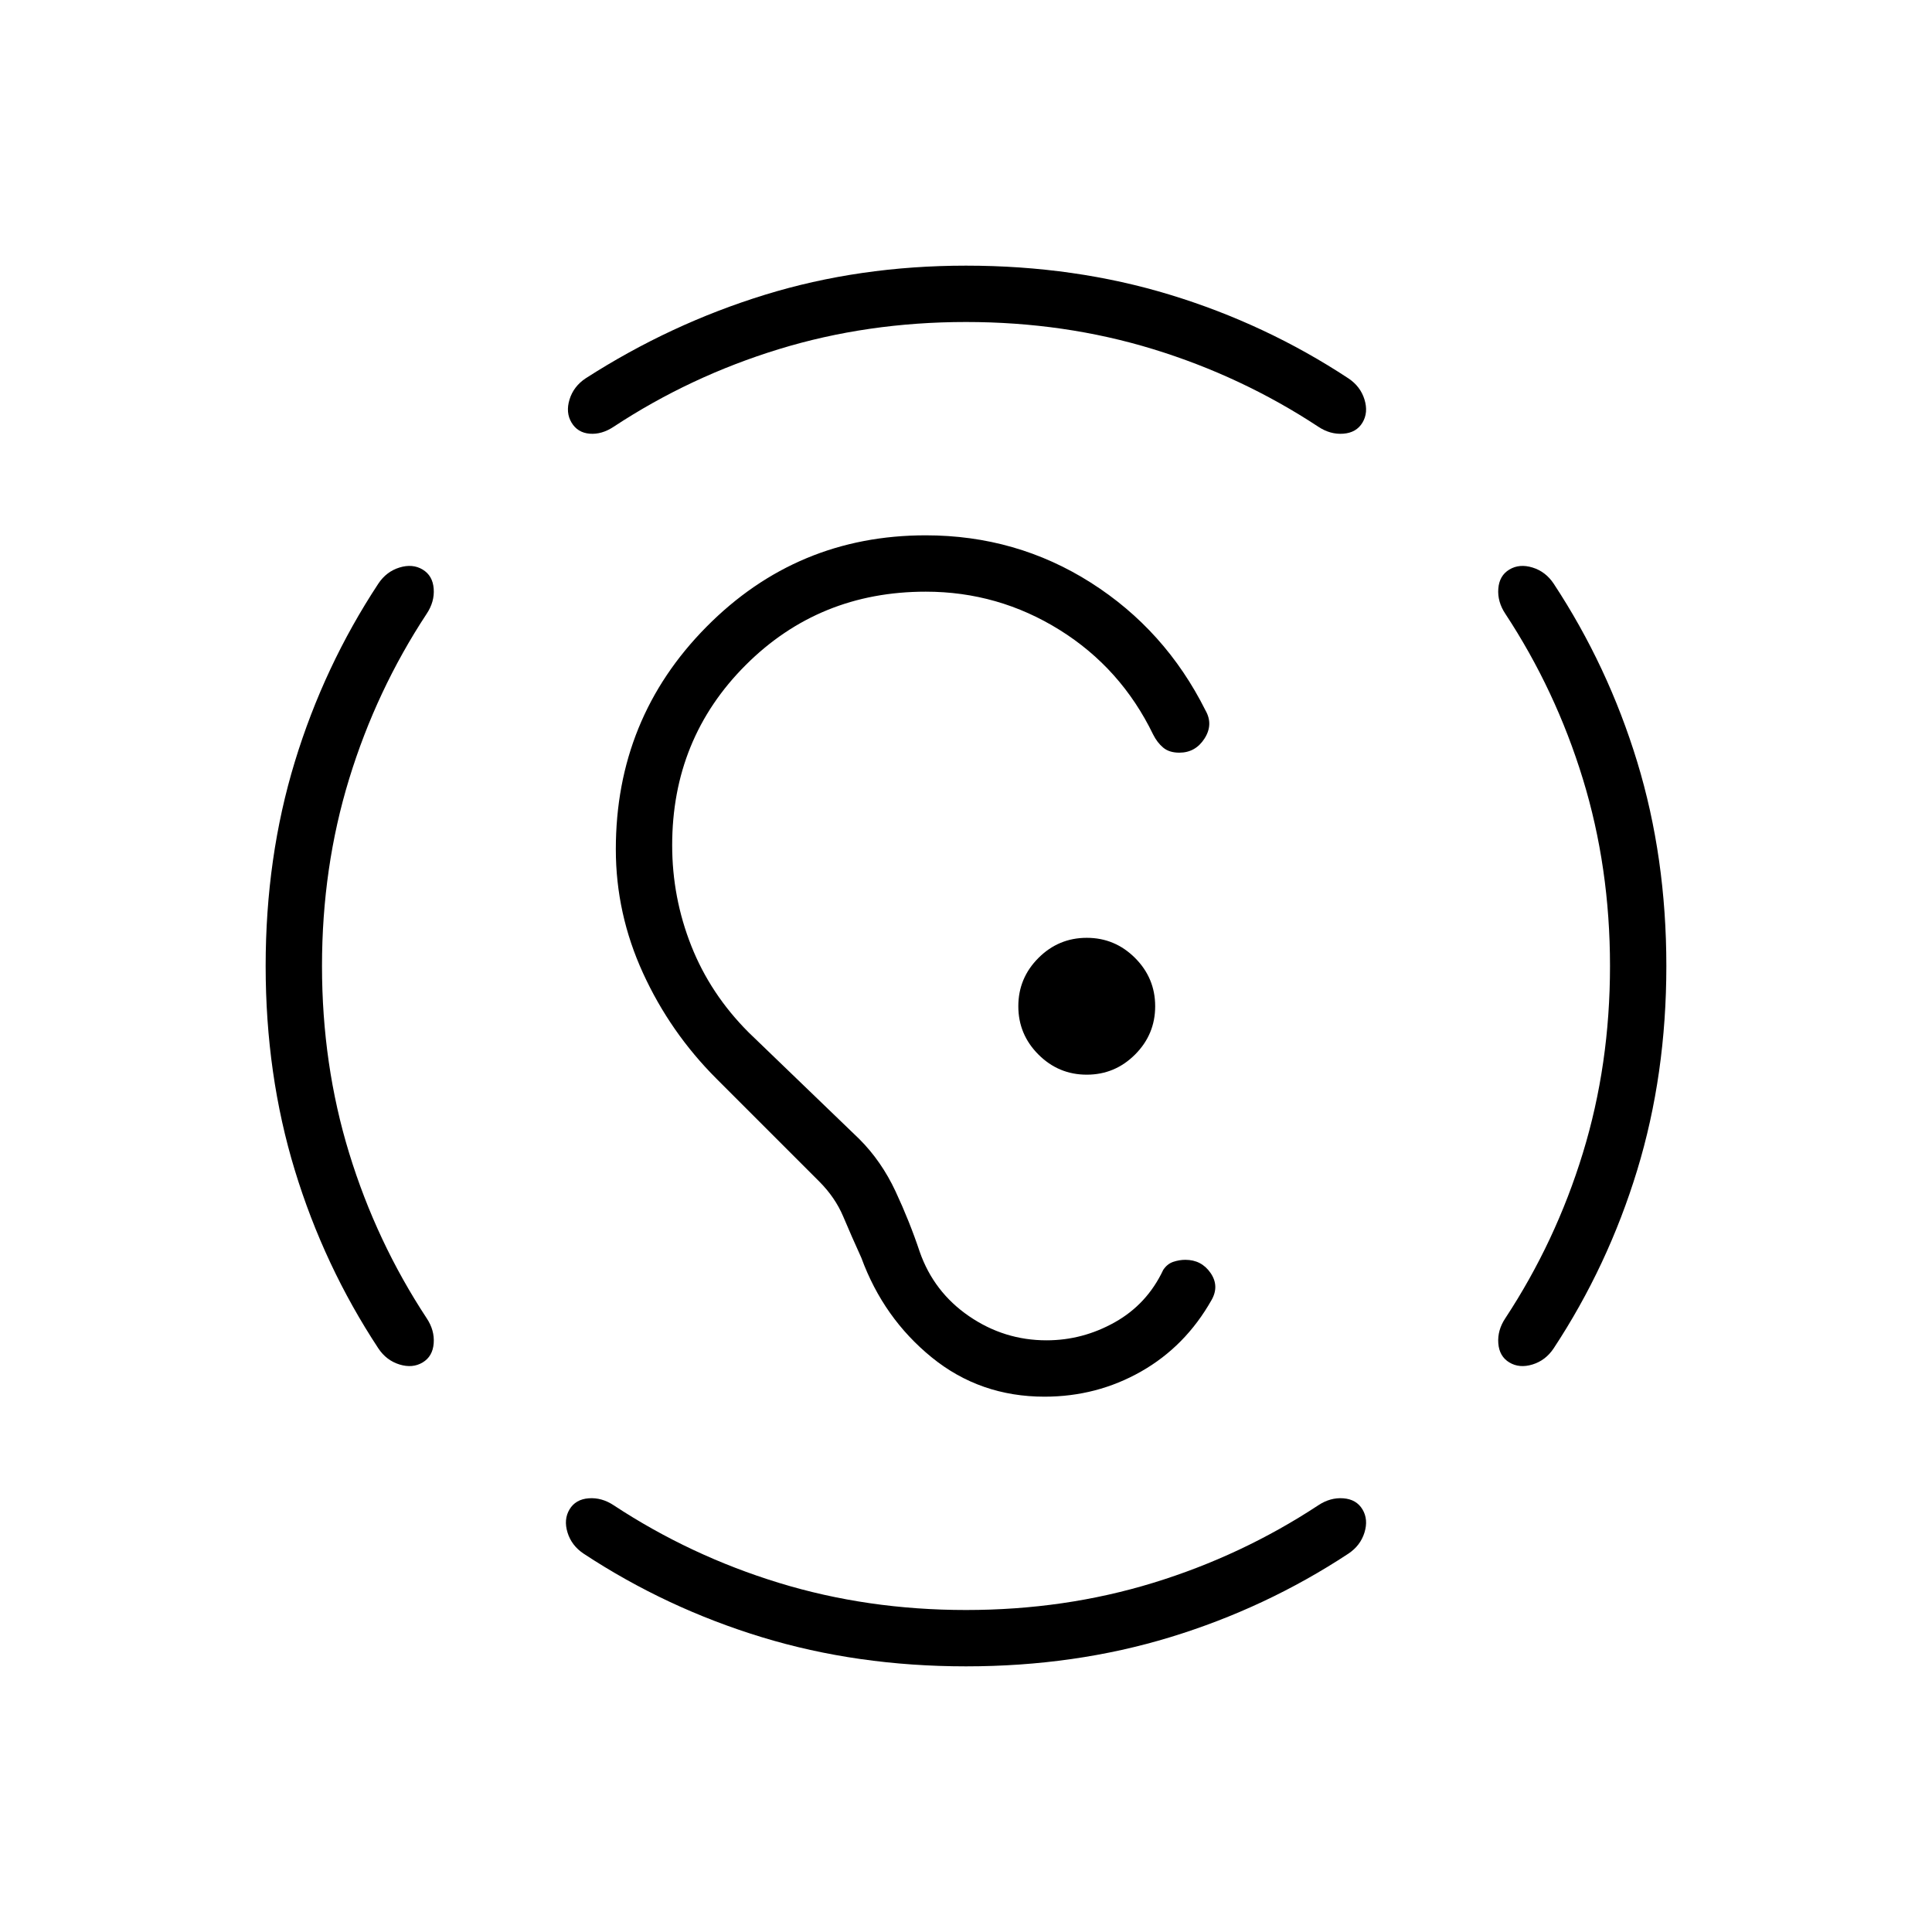 <svg xmlns="http://www.w3.org/2000/svg" height="24" viewBox="0 -960 960 960" width="24"><path d="M480-132q-54 0-101.5-14.5T290-188q-6-4-8-10.5t1-11.5q3-5 9.5-5.5T305-212q38 25 82 38.5t93 13.5q49 0 93-13.5t82-38.5q6-4 12.5-3.5t9.5 5.5q3 5 1 11.5t-8 10.5q-41 27-88.5 41.5T480-132ZM160-480q0 49 13.5 93t38.5 82q4 6 3.5 12.5T210-283q-5 3-11.5 1t-10.5-8q-27-41-41.5-88.5T132-480q0-54 14.5-101.5T188-670q4-6 10.5-8t11.5 1q5 3 5.5 9.5T212-655q-25 38-38.5 82T160-480Zm640 0q0-49-13.5-93T748-655q-4-6-3.5-12.5t5.5-9.5q5-3 11.5-1t10.5 8q27 41 41.5 88.5T828-480q0 54-14.5 101.5T772-290q-4 6-10.5 8t-11.5-1q-5-3-5.5-9.5T748-305q25-38 38.5-82t13.5-93ZM480-800q-49 0-93 13.5T305-748q-6 4-12 3.5t-9-5.5q-3-5-1-11.5t8-10.5q42-27 89-41.5T480-828q54 0 101.5 14.5T670-772q6 4 8 10.5t-1 11.5q-3 5-9.5 5.5T655-748q-38-25-82-38.5T480-800Zm39 534q-32 0-56-19.5T428-335q-5-11-9-20.5T407-373l-51-51q-23-23-36.5-52.5T306-538q0-65 45-110.5T460-694q45 0 82 23.5t57 63.5q4 7-.5 14t-12.5 7q-5 0-8-2.5t-5-6.5q-16-33-46.5-52T460-666q-53 0-89.5 36.5T334-540q0 26 9.5 50t28.5 43l55 53q11 11 18 26t12 30q7 20 24.5 32t38.5 12q18 0 34-9t24-26q2-3 5-4t6-1q8 0 12.5 6.5t.5 13.5q-13 23-35 35.5T519-266Zm21-160q14 0 24-10t10-24q0-14-10-24t-24-10q-14 0-24 10t-10 24q0 14 10 24t24 10Z"/></svg>